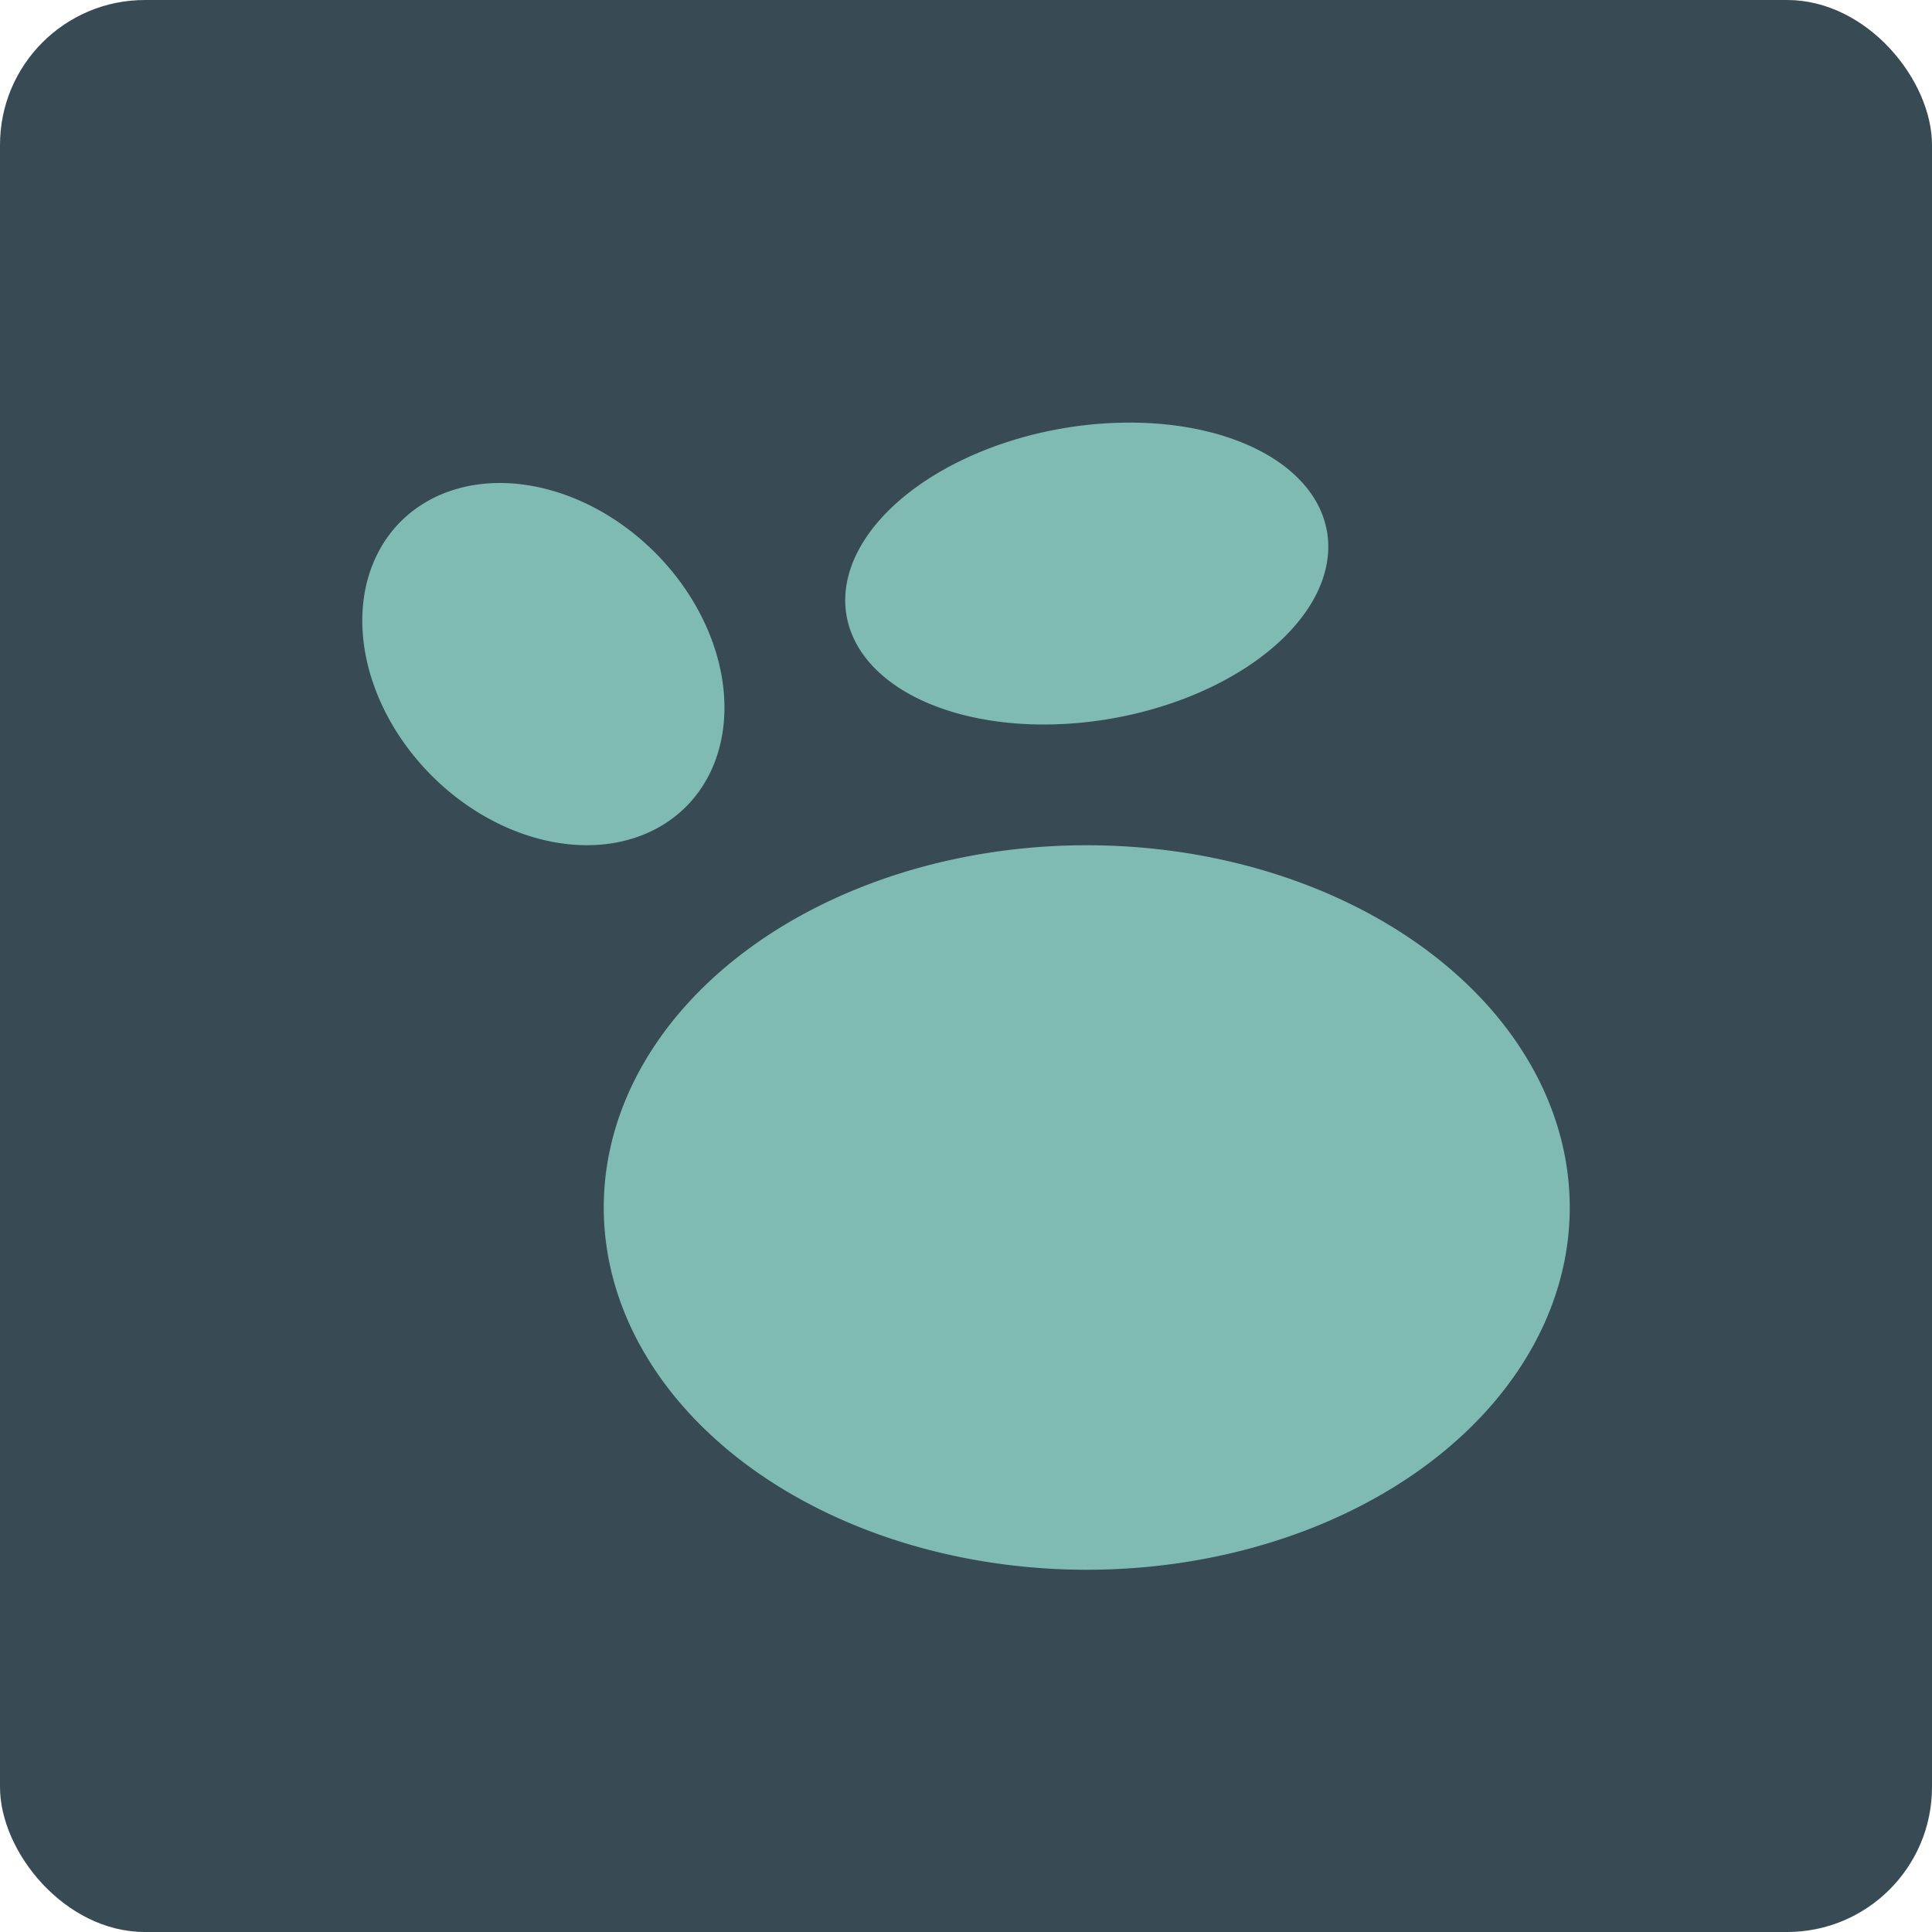 <svg xmlns="http://www.w3.org/2000/svg" width="16" height="16" version="1.1">
 <rect style="fill:#384b55" width="16" height="16" x="0" y="0" rx="1.2" ry="1.2"/>
 <path style="fill:#7fbbb3" d="M 9,7 A 4,3 0 0 0 5,10 4,3 0 0 0 9,13 4,3 0 0 0 13,10 4,3 0 0 0 9,7 Z"/>
 <path style="fill:#7fbbb3" d="M 4.066,4.002 A 1.67,1.308 45 0 0 3.281,4.359 1.67,1.308 45 0 0 3.626,6.473 1.67,1.308 45 0 0 5.719,6.641 1.67,1.308 45 0 0 5.374,4.527 1.67,1.308 45 0 0 4.066,4.002 Z"/>
 <path style="fill:#7fbbb3" d="M 9.34,3.5 A 1.218,2.019 79.987 0 0 8.56,3.598 1.218,2.019 79.987 0 0 7.049,5.237 1.218,2.019 79.987 0 0 9.44,5.901 1.218,2.019 79.987 0 0 10.951,4.262 1.218,2.019 79.987 0 0 9.34,3.5 Z"/>
</svg>
